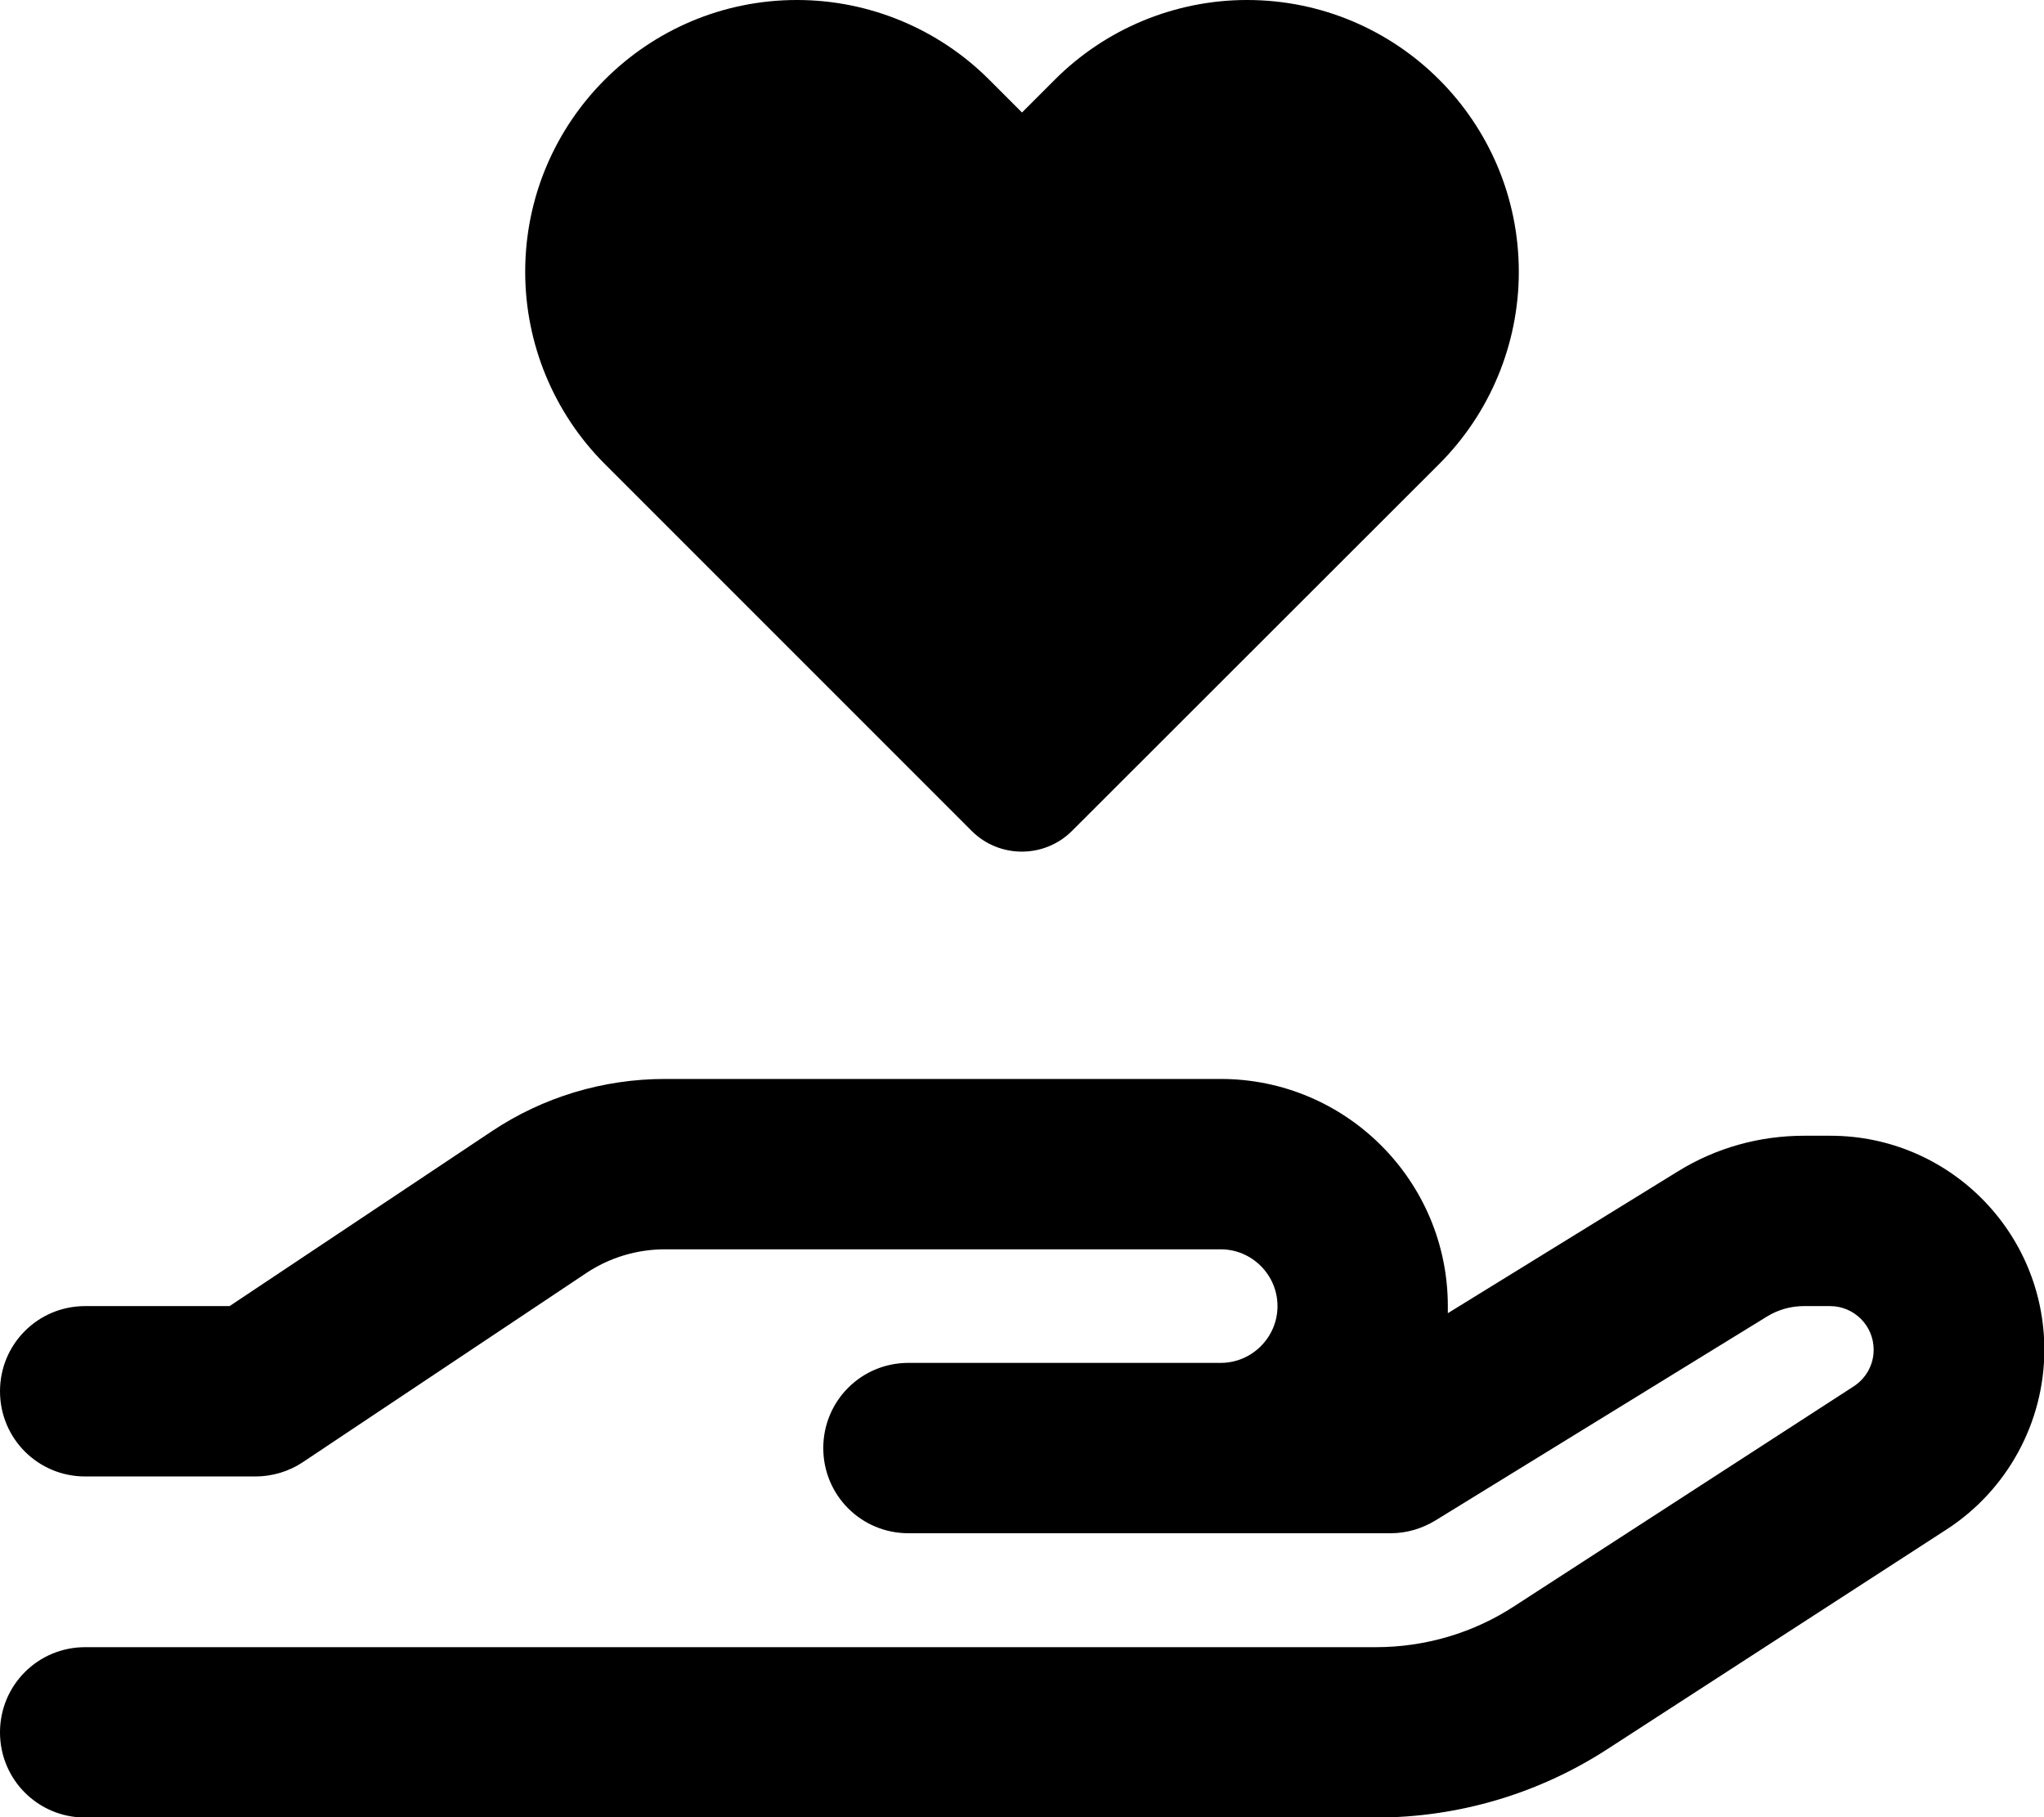<svg fill="currentColor" xmlns="http://www.w3.org/2000/svg" viewBox="0 0 576 512"><!--! Font Awesome Pro 6.3.0 by @fontawesome - https://fontawesome.com License - https://fontawesome.com/license (Commercial License) Copyright 2023 Fonticons, Inc. --><path d="M148 76.6C148 34.3 182.3 0 224.6 0c20.3 0 39.8 8.1 54.1 22.4l9.3 9.3 9.3-9.3C311.6 8.1 331.1 0 351.4 0C393.7 0 428 34.3 428 76.6c0 20.3-8.1 39.8-22.4 54.1L302.1 234.1c-7.8 7.8-20.5 7.8-28.3 0L170.4 130.7C156.1 116.4 148 96.9 148 76.6zM187.4 352c-7.9 0-15.6 2.3-22.2 6.7L85.3 412c-3.9 2.6-8.6 4-13.3 4H24c-13.3 0-24-10.7-24-24s10.7-24 24-24H64.7l73.8-49.2C153 309.1 170 304 187.4 304H344c35.3 0 64 28.7 64 64c0 .7 0 1.3 0 2l64.9-40c10.7-6.6 22.9-10 35.5-10h7.4c33.3 0 60.3 27 60.3 60.3c0 20.4-10.4 39.5-27.5 50.6l-95.6 61.9c-19.4 12.6-42.1 19.3-65.2 19.3H24c-13.3 0-24-10.7-24-24s10.7-24 24-24H387.7c13.9 0 27.5-4 39.1-11.6l95.6-61.9c3.5-2.3 5.6-6.1 5.6-10.3c0-6.8-5.5-12.3-12.3-12.3h-7.4c-3.6 0-7.2 1-10.3 2.9l-93.5 57.5c-3.8 2.3-8.1 3.6-12.6 3.6H344 320 256c-13.3 0-24-10.7-24-24s10.7-24 24-24h64 24c8.8 0 16-7.2 16-16s-7.2-16-16-16H187.4z"/></svg>
